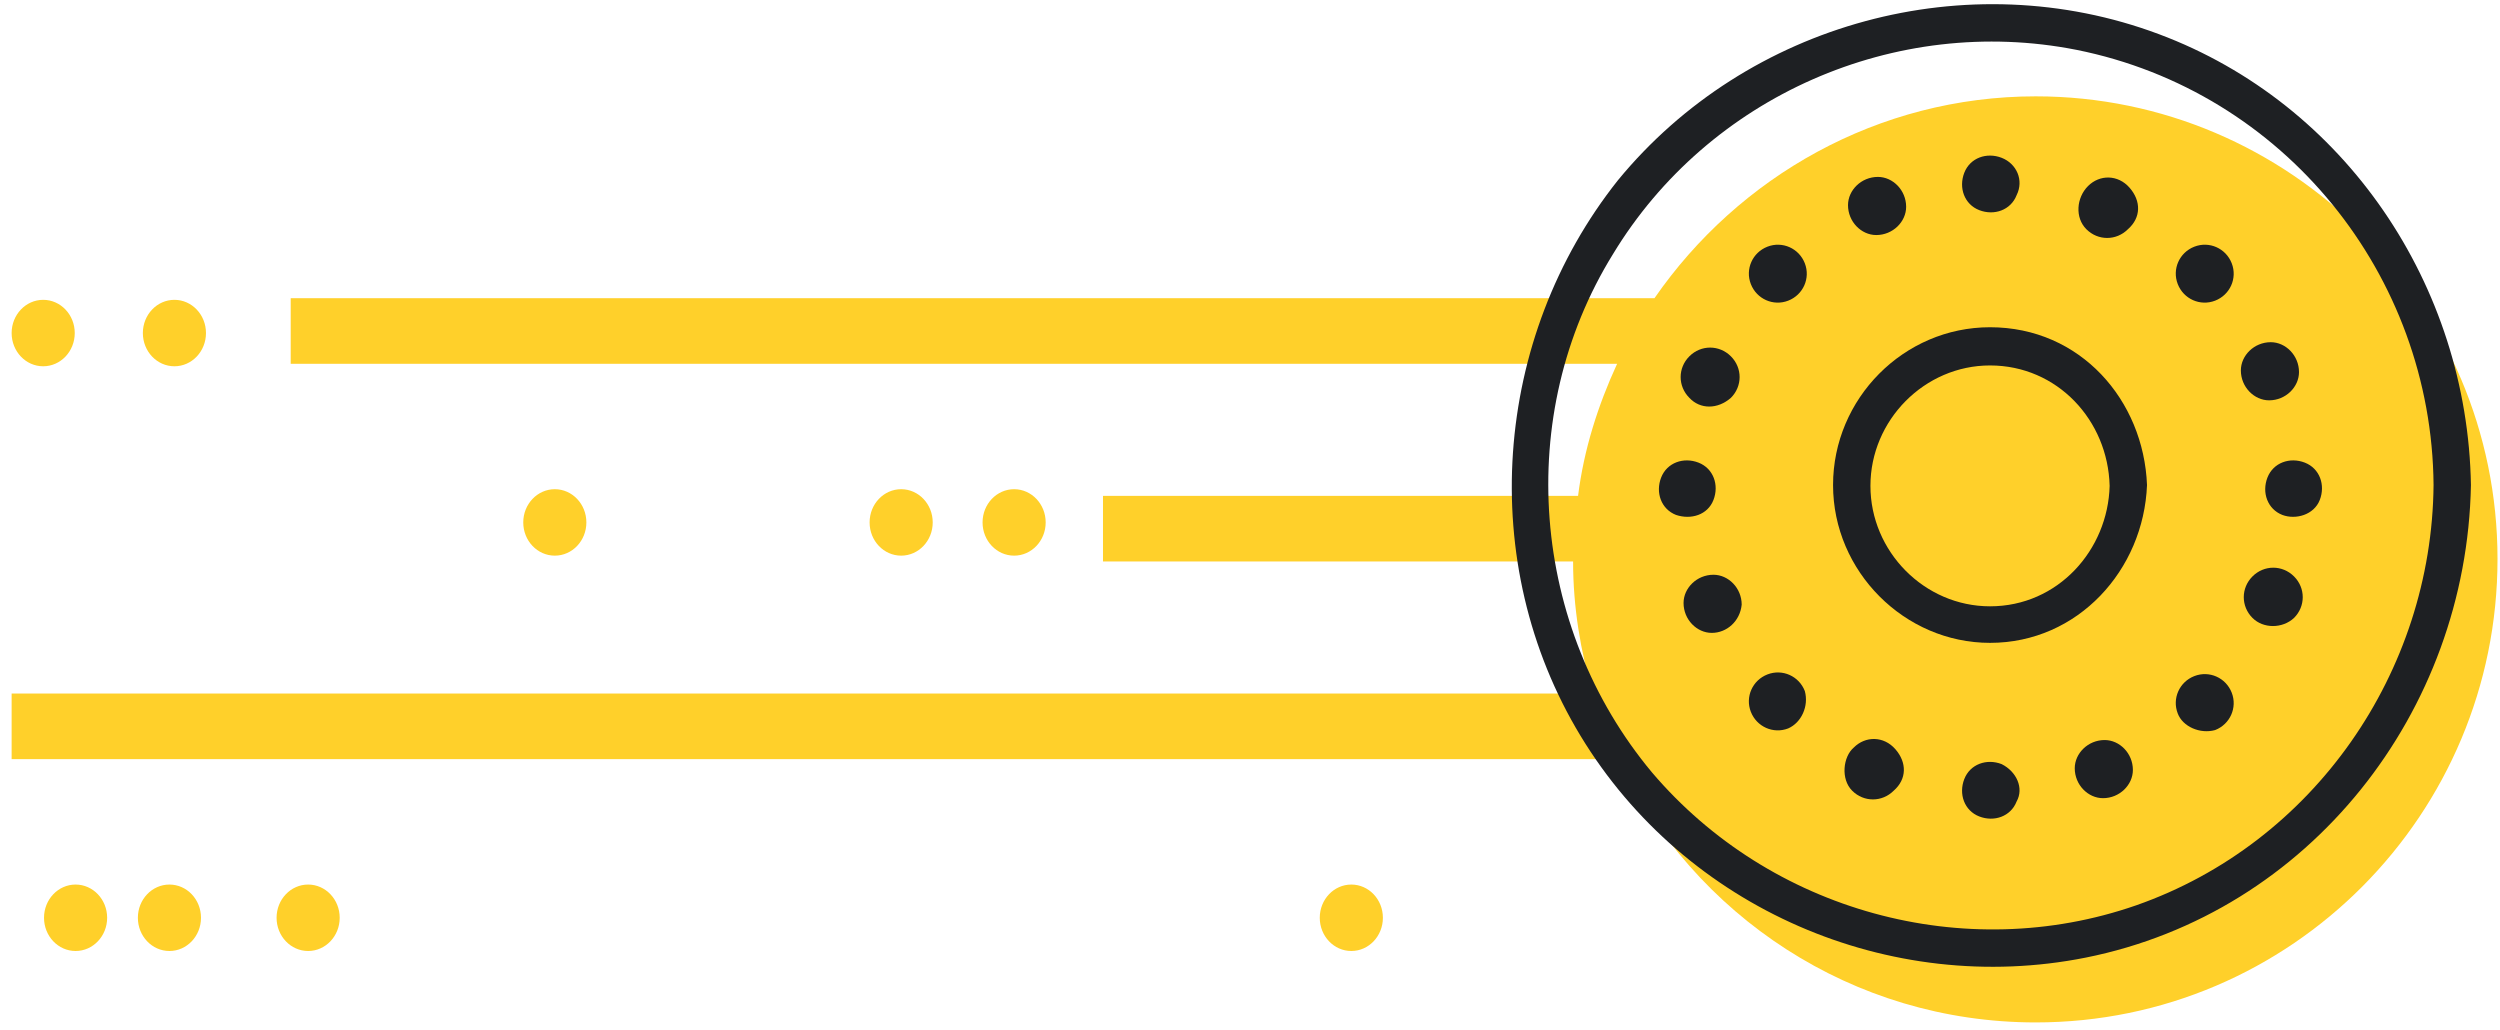 <svg version="1.1" id="Layer_1" xmlns="http://www.w3.org/2000/svg" xmlns:xlink="http://www.w3.org/1999/xlink" x="0px" y="0px"
	 viewBox="0 0 301 124" enable-background="new 0 0 301 124" xml:space="preserve">
<title>Dataflow Icon</title>
<g id="Integrations-Leaf---SaaS" transform="translate(-708, -178)">
	<g id="Group" transform="translate(708, 178)">
		<ellipse id="Oval-21_6_" fill="#FDCF40" cx="258.7" cy="41.3" rx="3.8" ry="4"/>
		<g id="Layer_1_1_" transform="translate(182, 0)">
			<g>
				<ellipse fill="#FFD02A" cx="-19.3" cy="110.5" rx="3.8" ry="4"/>
				<ellipse fill="#FFD02A" cx="-144.9" cy="110.5" rx="3.8" ry="4"/>
				<ellipse fill="#FFD02A" cx="-161.6" cy="110.5" rx="3.8" ry="4"/>
				<ellipse fill="#FFD02A" cx="-172.9" cy="110.5" rx="3.8" ry="4"/>
				<ellipse fill="#FFD02A" cx="-59.9" cy="62.9" rx="3.8" ry="4"/>
				<ellipse fill="#FFD02A" cx="-73.5" cy="62.9" rx="3.8" ry="4"/>
				<ellipse fill="#FFD02A" cx="-161" cy="40.1" rx="3.8" ry="4"/>
				<ellipse fill="#FFD02A" cx="-115.2" cy="62.9" rx="3.8" ry="4"/>
				<ellipse fill="#FFD02A" cx="-176.8" cy="40.1" rx="3.8" ry="4"/>
				<path fill="#FFD02A" d="M63.1,11.6c-19,0-35.8,9.7-45.9,24.3H-147v7.9H12.7C10.4,48.8,8.7,54.1,8,59.7h-57.2v7.9H7.4
					c0,5.5,0.9,10.9,2.4,15.9h-190.4v7.9H12.9c9,18.8,28.1,31.7,50.2,31.7c30.8,0,55.6-25.1,55.6-55.8S93.7,11.6,63.1,11.6z"/>
			</g>
			<path id="Shape_1_" fill="#1E2023" d="M77.9,4.1c-23-8.6-49.5-1.4-65.1,17.6c-15.1,19-17.1,46.1-4.5,66.9s37.2,31.4,60.8,26.7
				c27-5.4,45.9-29.6,46.4-56.9C115.1,34.4,100.4,12.5,77.9,4.1L77.9,4.1z M75.2,109c-20.7,7.2-44.1,0.7-58.3-16
				C2.3,75.5,0.2,50,12.2,30.6c11.5-19,34-28.9,55.8-24.6c25,5,42.8,27.1,43,52.4C110.8,80.9,96.6,101.5,75.2,109L75.2,109z"/>
			<path id="Shape_2_" fill="#1E2023" d="M57.6,39.4c-10.4,0-18.9,8.6-18.9,19s8.6,19,18.9,19c10.6,0,18.5-8.8,18.9-19
				C76.1,48.2,68.5,39.4,57.6,39.4L57.6,39.4z M57.6,73c-7.9,0-14.4-6.6-14.4-14.5s6.5-14.5,14.4-14.5c8.1,0,14.2,6.6,14.4,14.5
				C71.8,66.2,65.8,73,57.6,73L57.6,73z"/>
			<path id="Shape_3_" fill="#1E2023" d="M60.8,23.5c-0.7,1.8-2.7,2.5-4.5,1.8c-1.8-0.7-2.5-2.7-1.8-4.5c0.7-1.8,2.7-2.5,4.5-1.8
				C60.8,19.7,61.7,21.7,60.8,23.5"/>
			<path id="Shape_4_" fill="#1E2023" d="M60.8,96.5c-0.7,1.8-2.7,2.5-4.5,1.8c-1.8-0.7-2.5-2.7-1.8-4.5c0.7-1.8,2.7-2.5,4.5-1.8
				C60.8,92.9,61.7,94.9,60.8,96.5"/>
			<path id="Shape_5_" fill="#1E2023" d="M92.8,62c-1.8-0.7-2.5-2.7-1.8-4.5c0.7-1.8,2.7-2.5,4.5-1.8c1.8,0.7,2.5,2.7,1.8,4.5
				C96.6,62,94.4,62.6,92.8,62"/>
			<path id="Shape_6_" fill="#1E2023" d="M19.8,62c-1.8-0.7-2.5-2.7-1.8-4.5c0.7-1.8,2.7-2.5,4.5-1.8c1.8,0.7,2.5,2.7,1.8,4.5
				C23.6,62,21.6,62.6,19.8,62"/>
			<path id="Shape_7_" fill="#1E2023" d="M84.7,36.2c-1.8,0.7-3.8-0.2-4.5-2c-0.7-1.8,0.2-3.8,2-4.5c1.8-0.7,3.8,0.2,4.5,2
				C87.4,33.5,86.5,35.5,84.7,36.2"/>
			<path id="Shape_8_" fill="#1E2023" d="M33.3,87.7c-1.8,0.7-3.8-0.2-4.5-2c-0.7-1.8,0.2-3.8,2-4.5c1.8-0.7,3.8,0.2,4.5,2
				C35.8,85,34.9,87,33.3,87.7"/>
			<path id="Shape_9_" fill="#1E2023" d="M91.2,48.2c-1.8,0-3.4-1.6-3.4-3.6c0-1.8,1.6-3.4,3.6-3.4c1.8,0,3.4,1.6,3.4,3.6
				C94.8,46.6,93.2,48.2,91.2,48.2"/>
			<path id="Shape_10_" fill="#1E2023" d="M24.1,76.2c-1.8,0-3.4-1.6-3.4-3.6c0-1.8,1.6-3.4,3.6-3.4c1.8,0,3.4,1.6,3.4,3.6
				C27.5,74.8,25.9,76.2,24.1,76.2"/>
			<path id="Shape_11_" fill="#1E2023" d="M89.2,74.4c-1.4-1.4-1.4-3.6,0-5c1.4-1.4,3.6-1.4,5,0s1.4,3.6,0,5
				C92.8,75.7,90.5,75.7,89.2,74.4"/>
			<path id="Shape_12_" fill="#1E2023" d="M21.4,47.9c-1.4-1.4-1.4-3.6,0-5c1.4-1.4,3.6-1.4,5,0c1.4,1.4,1.4,3.6,0,5
				C24.8,49.3,22.7,49.3,21.4,47.9"/>
			<path id="Shape_13_" fill="#1E2023" d="M67.8,92.5c0-1.8,1.6-3.4,3.6-3.4c1.8,0,3.4,1.6,3.4,3.6c0,1.8-1.6,3.4-3.6,3.4
				C69.4,96.1,67.8,94.5,67.8,92.5"/>
			<path id="Shape_14_" fill="#1E2023" d="M40.5,24.7c0-1.8,1.6-3.4,3.6-3.4c1.8,0,3.4,1.6,3.4,3.6c0,1.8-1.6,3.4-3.6,3.4
				C42.1,28.3,40.5,26.7,40.5,24.7"/>
			<path id="Shape_15_" fill="#1E2023" d="M41.2,90c1.4-1.4,3.6-1.4,5,0.2c1.4,1.6,1.4,3.6-0.2,5c-1.4,1.4-3.6,1.4-5,0
				S39.9,91.1,41.2,90"/>
			<path id="Shape_16_" fill="#1E2023" d="M69.4,22.4c1.4-1.4,3.6-1.4,5,0.2s1.4,3.6-0.2,5c-1.4,1.4-3.6,1.4-5,0S68,23.8,69.4,22.4"
				/>
			<path id="Shape_17_" fill="#1E2023" d="M80.2,85.9c-0.7-1.8,0.2-3.8,2-4.5c1.8-0.7,3.8,0.2,4.5,2c0.7,1.8-0.2,3.8-2,4.5
				C82.9,88.4,80.8,87.5,80.2,85.9"/>
			<path id="Shape_18_" fill="#1E2023" d="M28.8,34.2c-0.7-1.8,0.2-3.8,2-4.5c1.8-0.7,3.8,0.2,4.5,2c0.7,1.8-0.2,3.8-2,4.5
				S29.5,36,28.8,34.2"/>
		</g>
	</g>
</g>
</svg>
